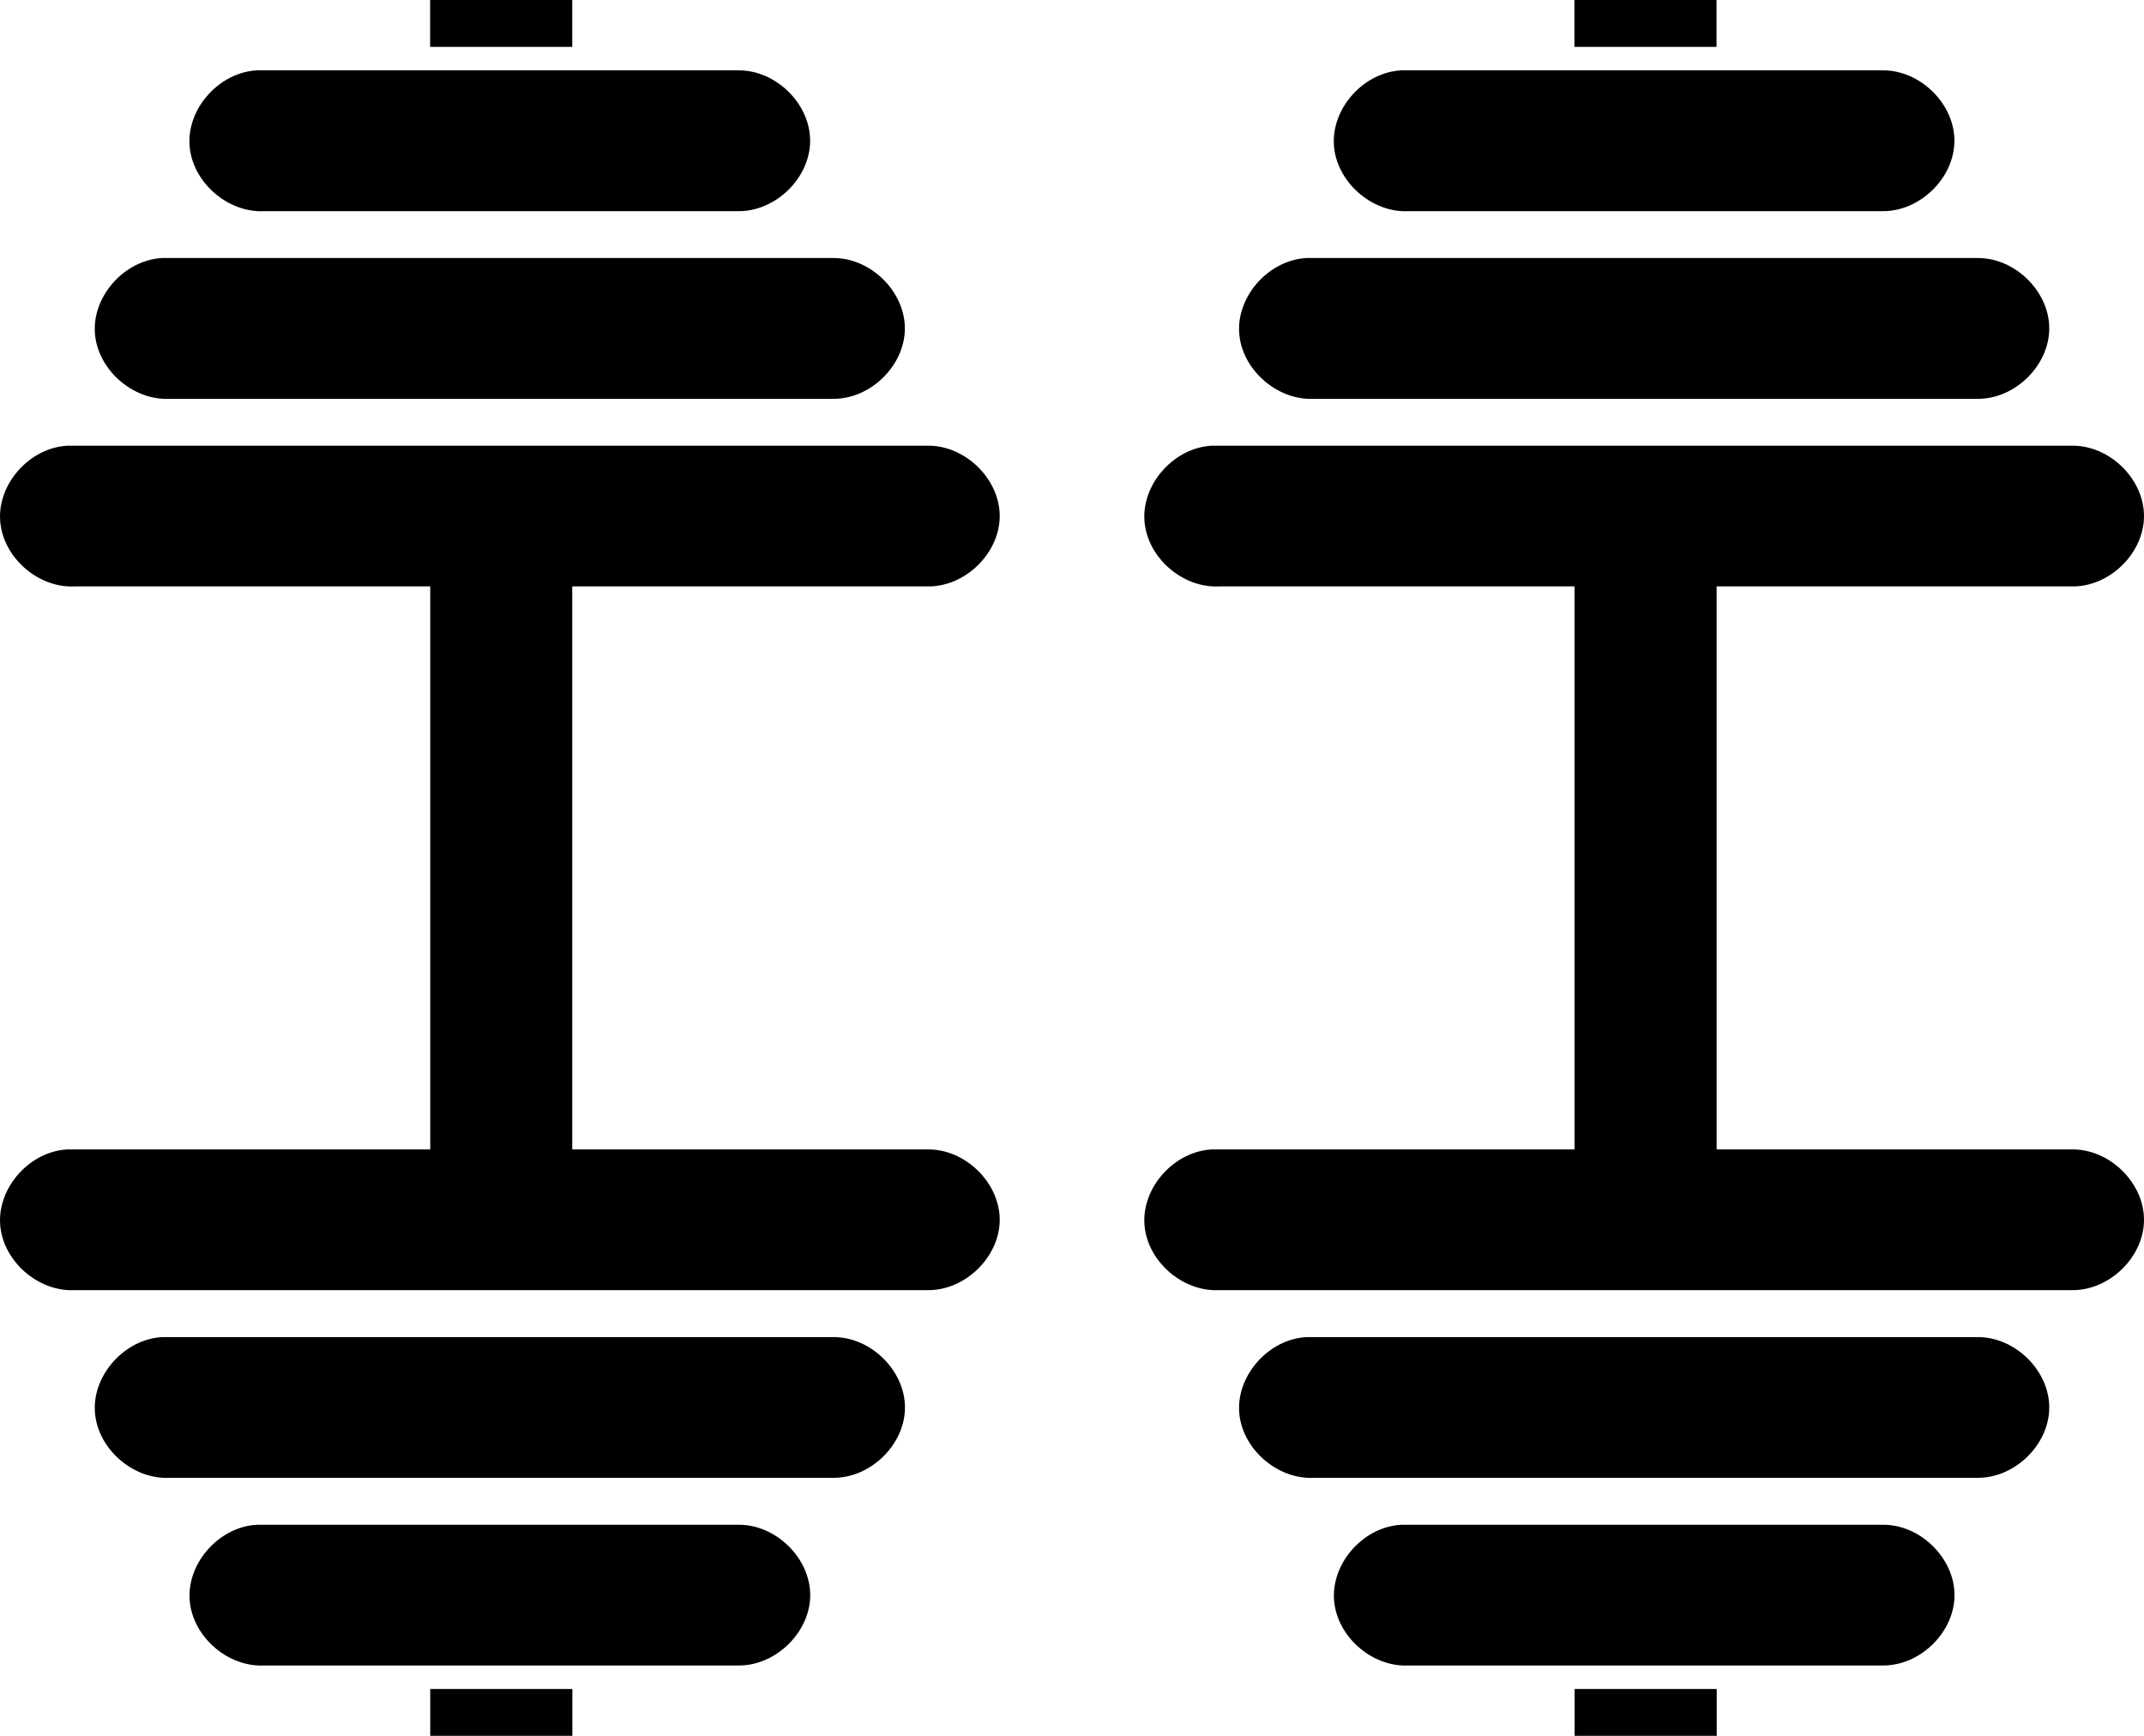 <?xml version="1.0" encoding="UTF-8"?>
<svg width="21px" height="17px" viewBox="0 0 21 17" version="1.1" xmlns="http://www.w3.org/2000/svg" xmlns:xlink="http://www.w3.org/1999/xlink">
    <title>E79985A0-DB28-404F-BE60-C018CB2E5F07</title>
    <g id="Green-on-White" stroke="none" stroke-width="1" fill="none" fill-rule="evenodd">
        <g id="Assets" transform="translate(-291, -665)" fill="currentColor" fill-rule="nonzero">
            <path d="M295.213,665 L295.213,665.459 L296.605,665.459 L296.605,665 L295.213,665 Z M306.421,665 L306.421,665.459 L307.813,665.459 L307.813,665 L306.421,665 Z M293.516,665.689 C293.152,665.708 292.837,666.053 292.856,666.414 C292.875,666.775 293.224,667.087 293.589,667.068 L298.229,667.068 C298.597,667.073 298.935,666.743 298.935,666.378 C298.935,666.014 298.597,665.684 298.229,665.689 L293.516,665.689 L293.516,665.689 Z M304.725,665.689 C304.36,665.708 304.046,666.053 304.065,666.414 C304.084,666.775 304.433,667.087 304.797,667.068 L309.437,667.068 C309.805,667.073 310.143,666.743 310.143,666.378 C310.143,666.014 309.805,665.684 309.437,665.689 L304.725,665.689 L304.725,665.689 Z M292.589,667.527 C292.224,667.546 291.91,667.891 291.929,668.252 C291.948,668.613 292.297,668.924 292.661,668.906 L299.157,668.906 C299.525,668.911 299.863,668.581 299.863,668.216 C299.863,667.852 299.525,667.522 299.157,667.527 L292.588,667.527 L292.589,667.527 Z M303.797,667.527 C303.433,667.546 303.118,667.891 303.137,668.252 C303.156,668.613 303.505,668.924 303.87,668.906 L310.366,668.906 C310.734,668.911 311.072,668.581 311.072,668.216 C311.072,667.852 310.734,667.522 310.366,667.527 L303.797,667.527 L303.797,667.527 Z M291.661,669.365 C291.296,669.384 290.982,669.729 291.001,670.09 C291.02,670.451 291.369,670.762 291.733,670.743 L295.214,670.743 L295.214,676.257 L291.661,676.257 C291.296,676.275 290.982,676.621 291.001,676.982 C291.02,677.343 291.369,677.654 291.733,677.635 L300.086,677.635 C300.453,677.64 300.792,677.31 300.792,676.946 C300.792,676.582 300.453,676.252 300.086,676.257 L296.605,676.257 L296.605,670.743 L300.086,670.743 C300.453,670.749 300.792,670.418 300.792,670.054 C300.792,669.69 300.453,669.36 300.086,669.365 L291.661,669.365 L291.661,669.365 Z M302.869,669.365 C302.505,669.384 302.19,669.729 302.209,670.09 C302.228,670.451 302.577,670.762 302.942,670.743 L306.422,670.743 L306.422,676.257 L302.869,676.257 C302.505,676.276 302.19,676.621 302.209,676.982 C302.228,677.343 302.577,677.654 302.942,677.635 L311.294,677.635 C311.662,677.64 312,677.31 312,676.946 C312,676.582 311.662,676.252 311.294,676.257 L307.814,676.257 L307.814,670.743 L311.294,670.743 C311.662,670.749 312,670.418 312,670.054 C312,669.69 311.662,669.36 311.294,669.365 L302.869,669.365 L302.869,669.365 Z M292.589,678.095 C292.225,678.114 291.91,678.459 291.929,678.82 C291.948,679.181 292.297,679.492 292.662,679.473 L299.158,679.473 C299.526,679.478 299.864,679.148 299.864,678.784 C299.864,678.42 299.526,678.09 299.158,678.095 L292.589,678.095 L292.589,678.095 Z M303.798,678.095 C303.433,678.113 303.118,678.459 303.137,678.82 C303.156,679.181 303.506,679.492 303.87,679.473 L310.366,679.473 C310.734,679.478 311.072,679.148 311.072,678.784 C311.072,678.42 310.734,678.09 310.366,678.095 L303.797,678.095 L303.798,678.095 Z M293.517,679.933 C293.153,679.951 292.838,680.297 292.857,680.658 C292.876,681.019 293.225,681.33 293.59,681.311 L298.23,681.311 C298.597,681.316 298.936,680.986 298.936,680.622 C298.936,680.258 298.597,679.927 298.23,679.933 L293.517,679.933 L293.517,679.933 Z M304.726,679.933 C304.361,679.951 304.047,680.297 304.066,680.658 C304.085,681.019 304.434,681.33 304.798,681.311 L309.438,681.311 C309.806,681.316 310.144,680.986 310.144,680.622 C310.144,680.258 309.806,679.927 309.438,679.933 L304.726,679.933 L304.726,679.933 Z M295.214,681.541 L295.214,682 L296.606,682 L296.606,681.541 L295.214,681.541 Z M306.423,681.541 L306.423,682 L307.815,682 L307.815,681.541 L306.423,681.541 Z" id="Shape-Copy"></path>
        </g>
    </g>
</svg>
